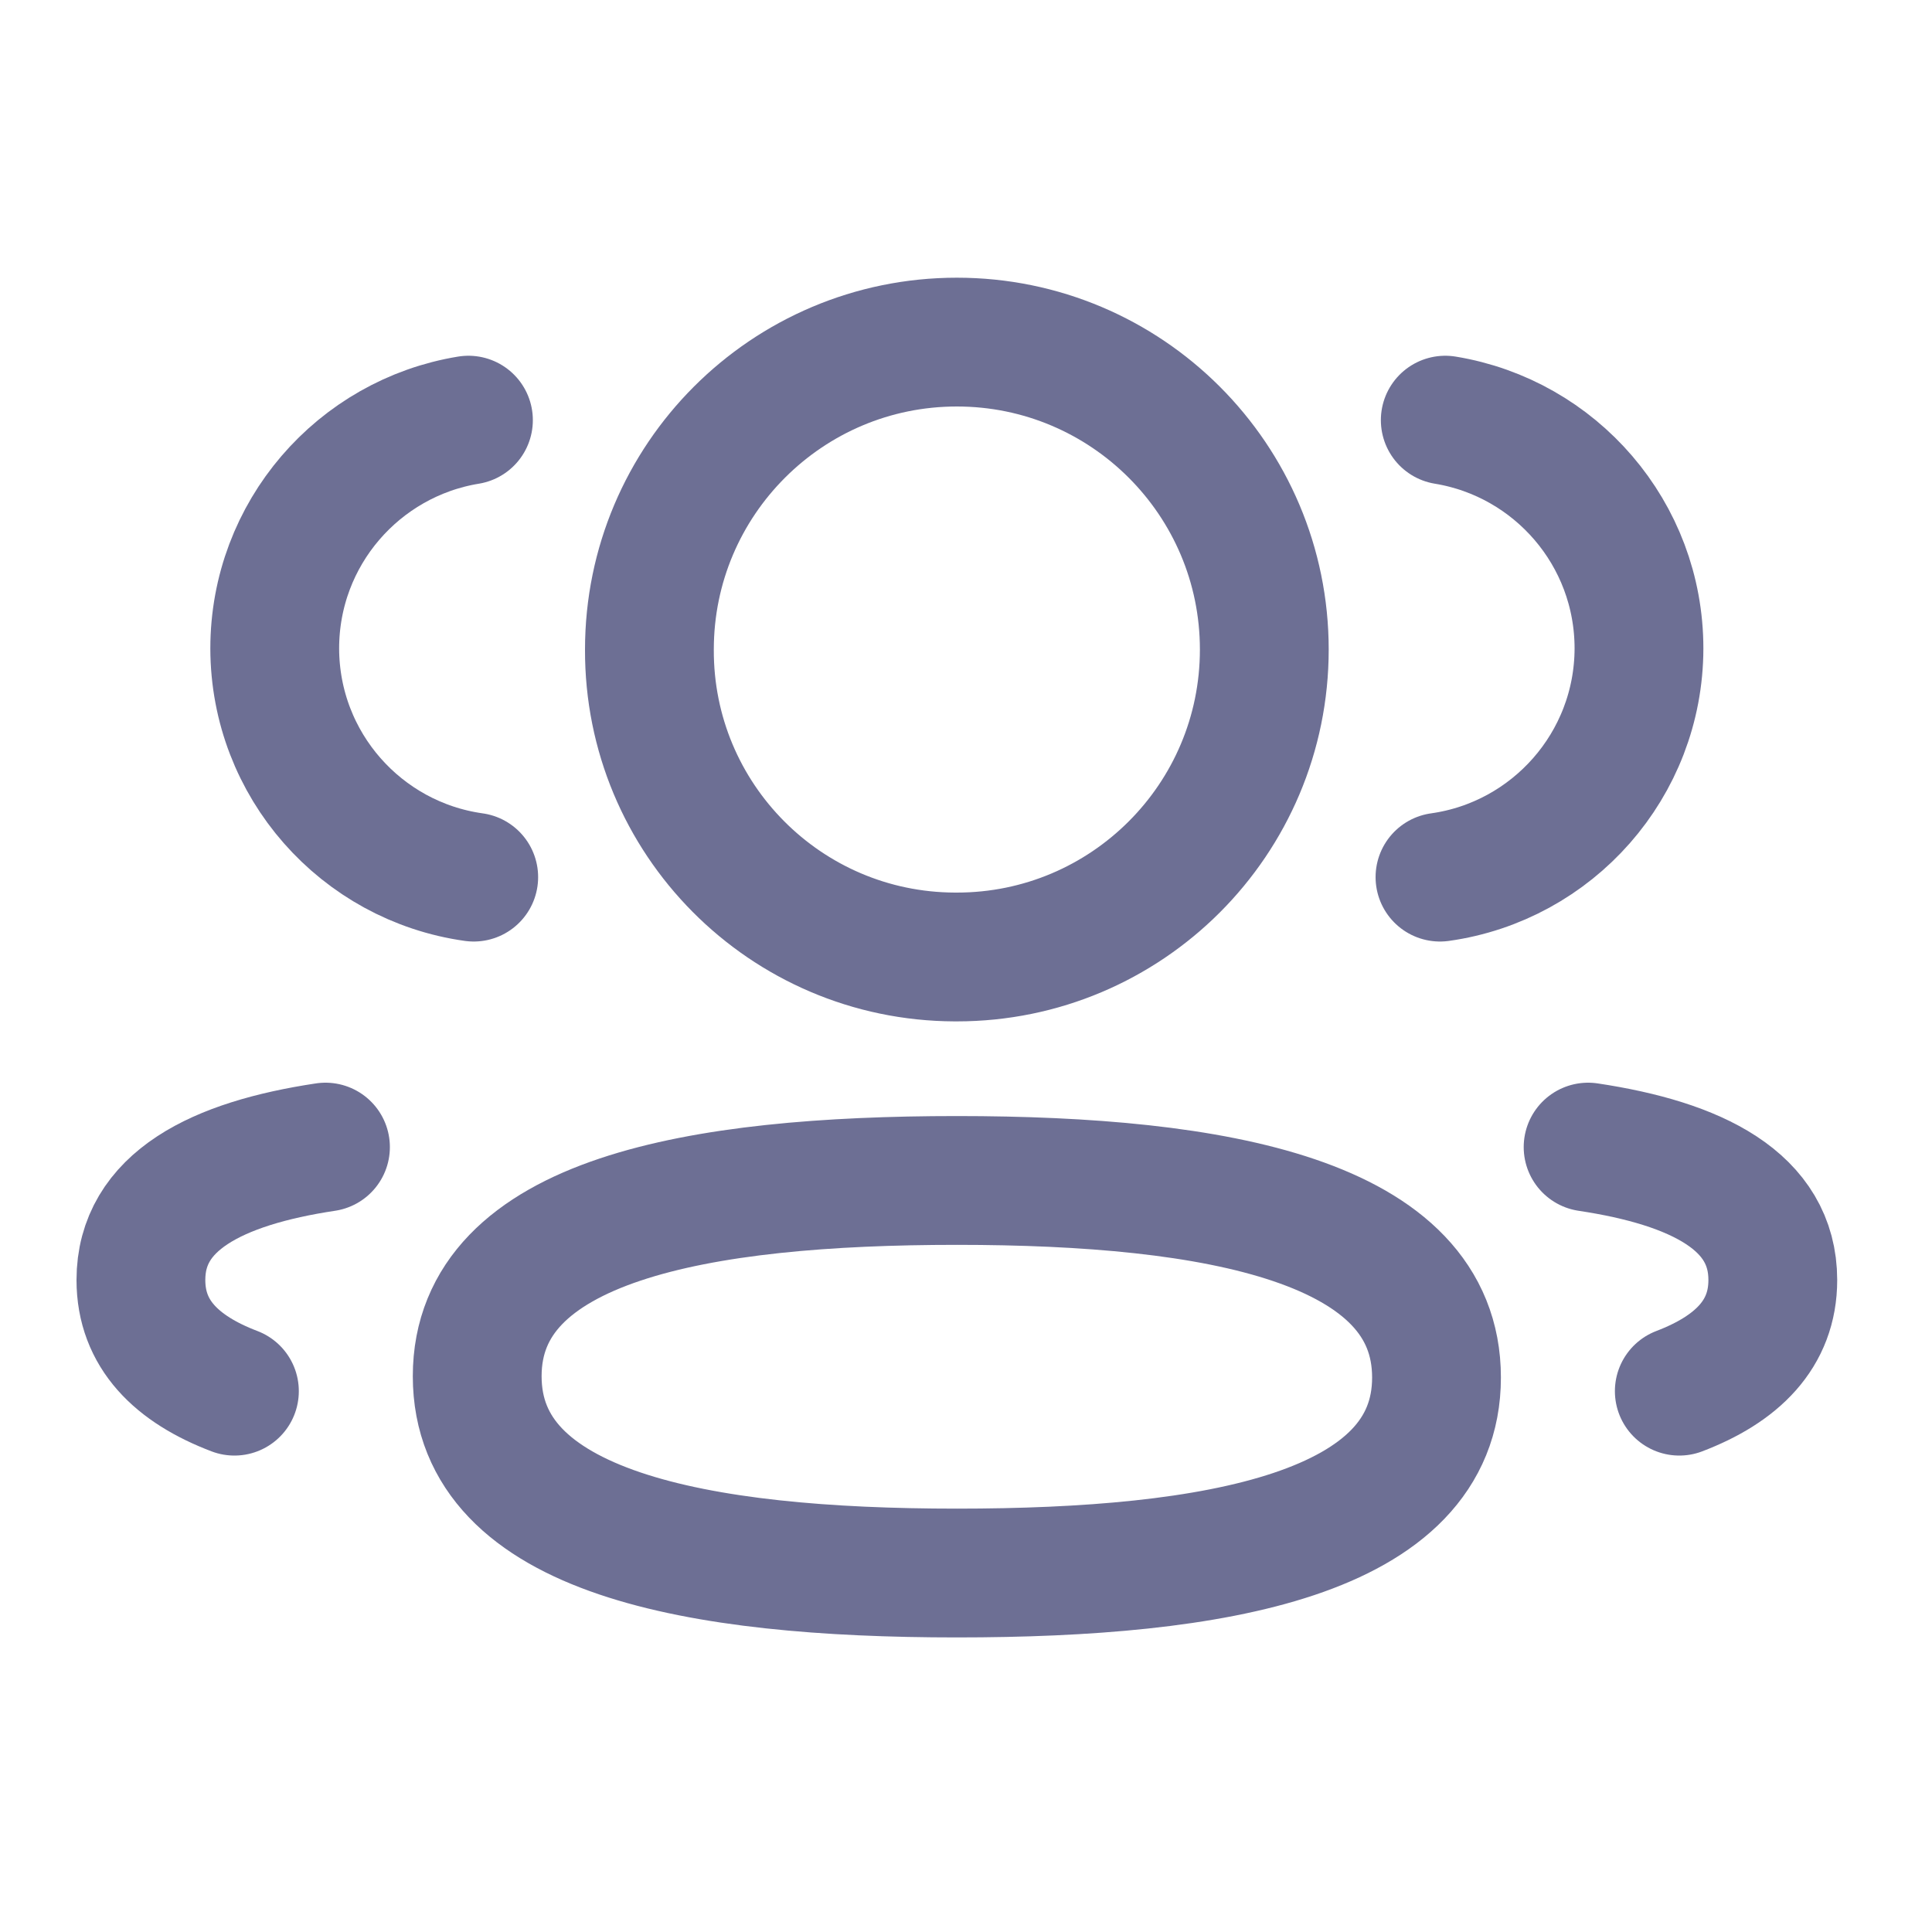 <svg xmlns="http://www.w3.org/2000/svg" width="15" height="15" fill="none" viewBox="0 0 15 15">
    <path stroke="#6D6F94" stroke-linecap="round" stroke-linejoin="round" d="M11.18 6.81c.872-.122 1.543-.87 1.545-1.775 0-.893-.65-1.633-1.504-1.773M12.33 8.906c.845.127 1.434.422 1.434 1.032 0 .42-.278.692-.726.863"/>
    <path fill-rule="evenodd" stroke="#6D6F94" stroke-linecap="round" stroke-linejoin="round" d="M7.43 9.165c-2.01 0-3.725.304-3.725 1.52 0 1.215 1.705 1.528 3.724 1.528 2.01 0 3.724-.301 3.724-1.518 0-1.216-1.704-1.53-3.724-1.53zM7.429 7.43c1.318 0 2.387-1.068 2.387-2.387 0-1.318-1.069-2.387-2.387-2.387S5.042 3.725 5.042 5.043c-.005 1.314 1.056 2.382 2.37 2.387h.017z" clip-rule="evenodd"/>
    <path stroke="#6D6F94" stroke-linecap="round" stroke-linejoin="round" d="M3.678 6.81c-.873-.122-1.543-.87-1.545-1.775 0-.893.65-1.633 1.504-1.773M2.527 8.906c-.844.127-1.433.422-1.433 1.032 0 .42.277.692.726.863"/>
</svg>
